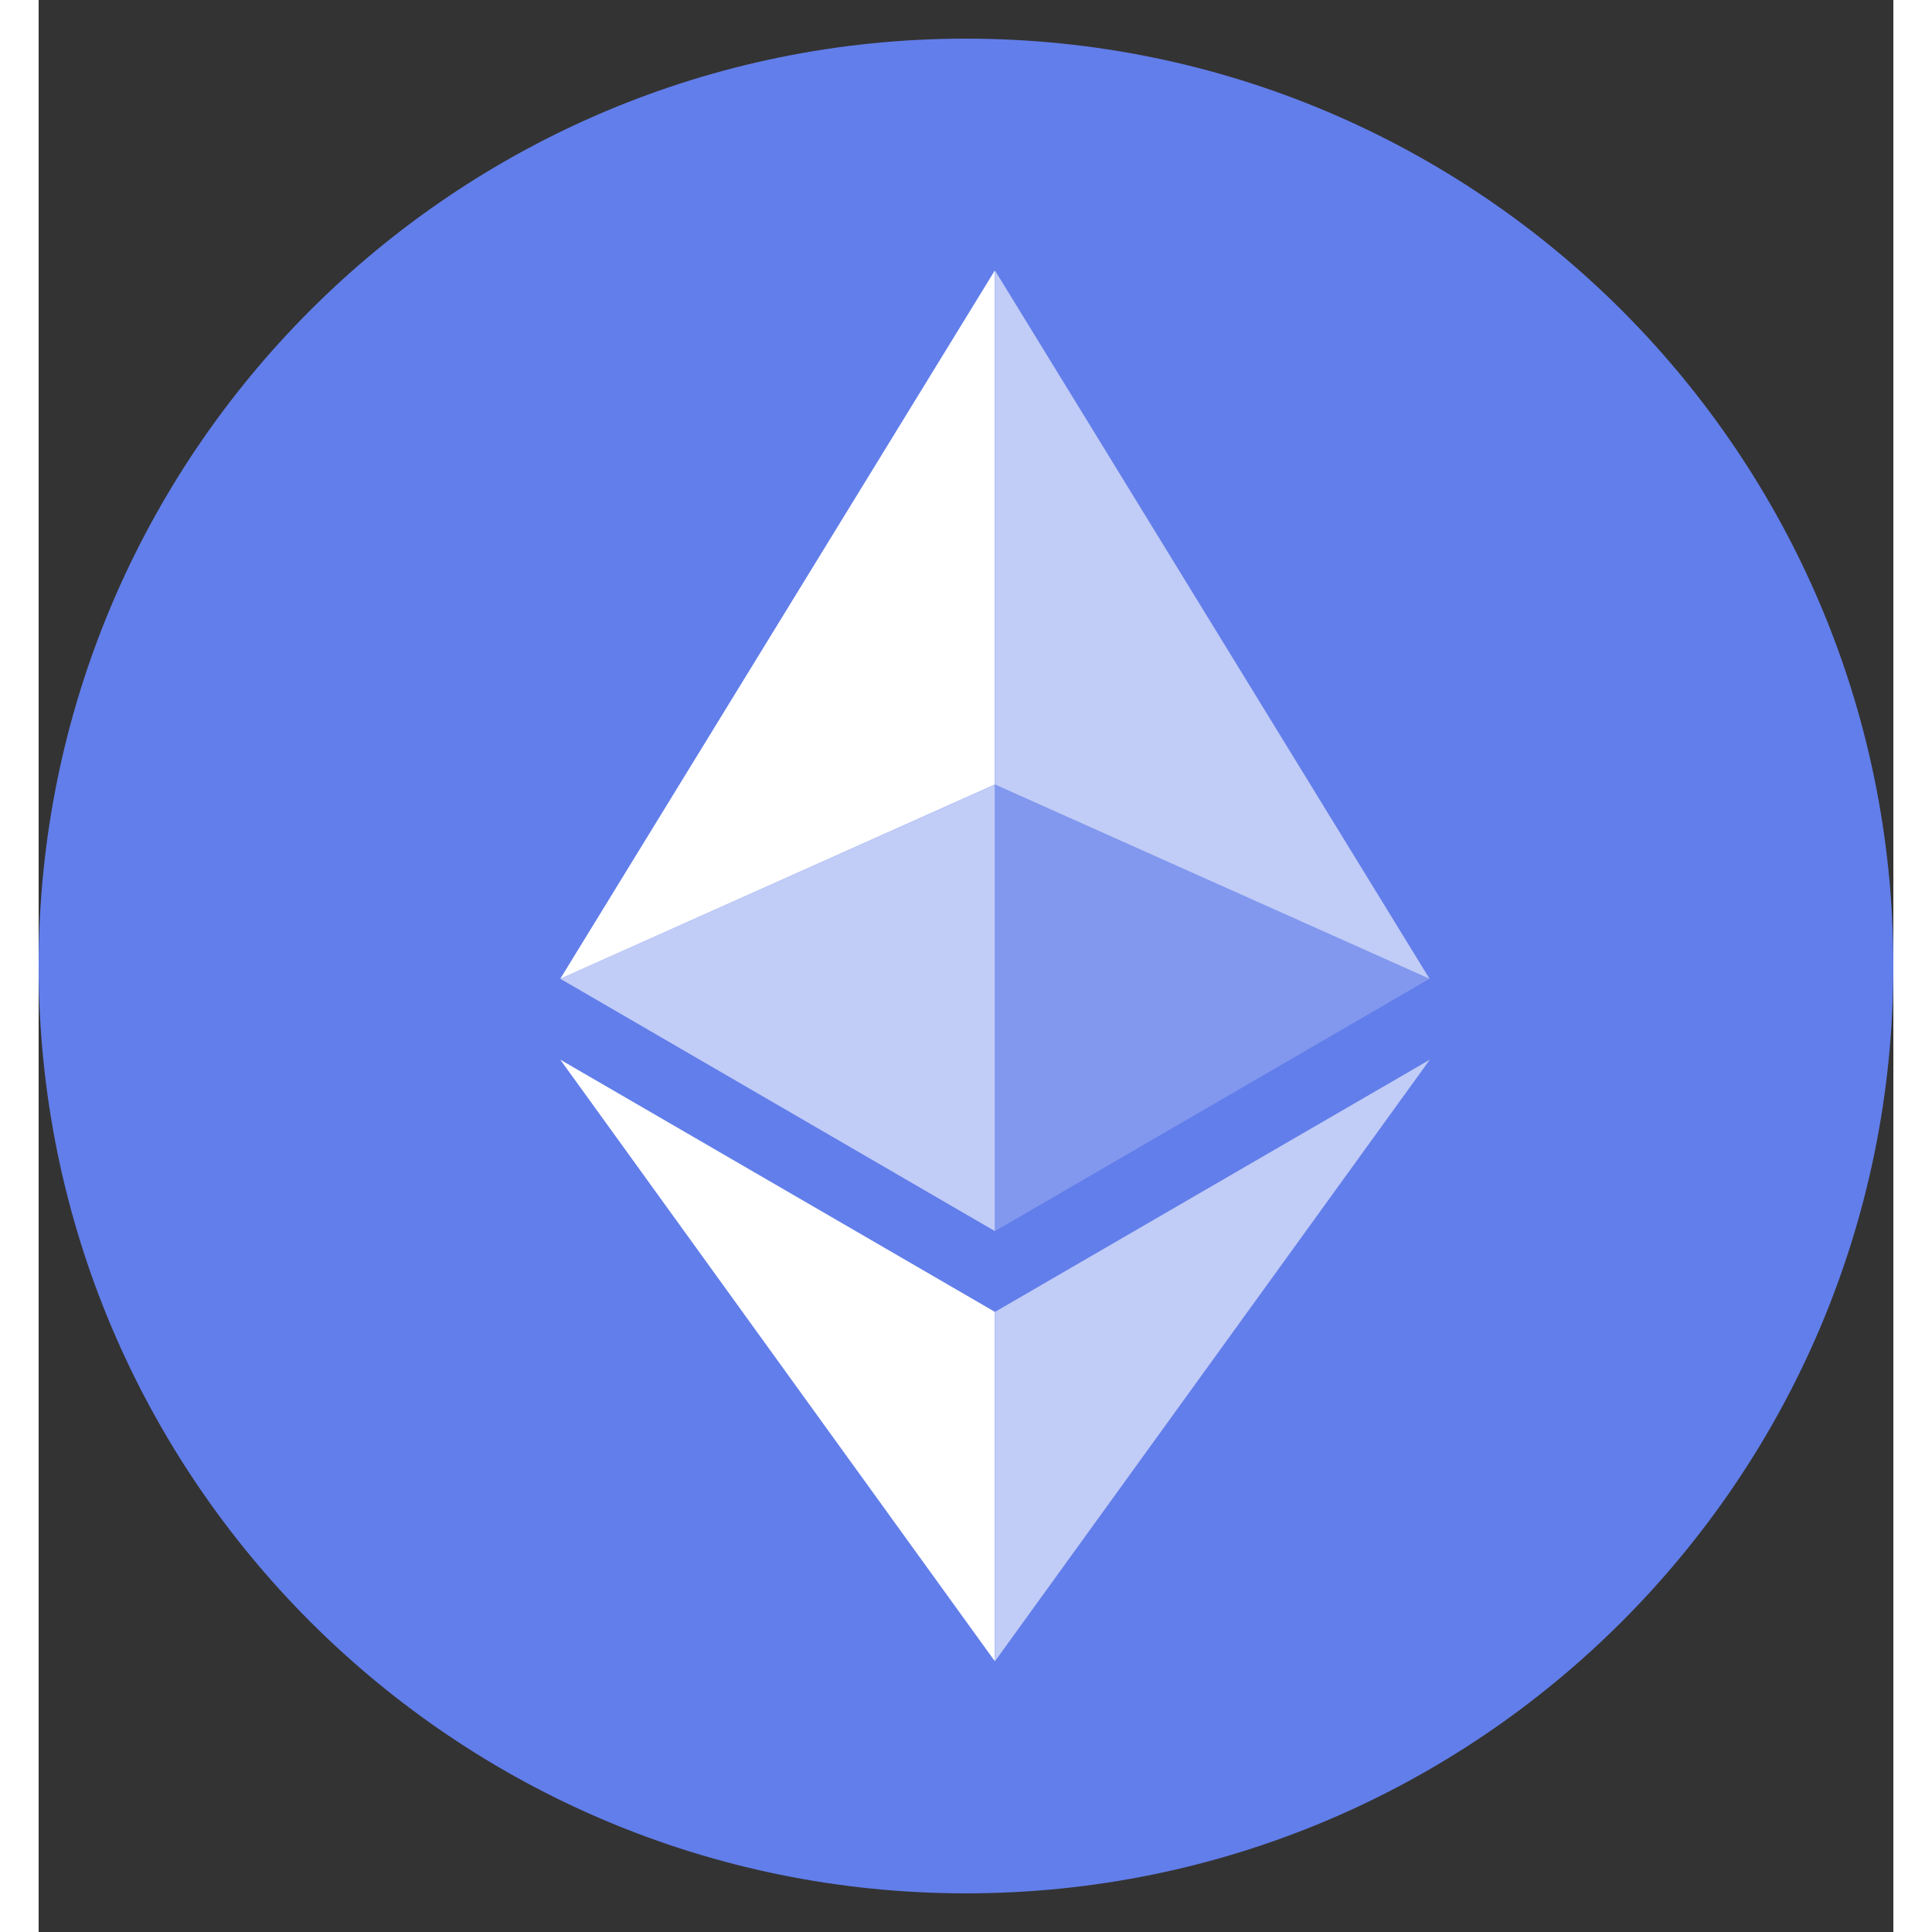 <svg width="24" height="24" viewBox="0 0 24 25" fill="none" xmlns="http://www.w3.org/2000/svg">
<rect x="0" y="0" width="24" height="25" fill="#333333" stroke="none"/>
<g clip-path="url(#clip0_318_10347)">
<path d="M12 24.5C18.627 24.5 24 19.127 24 12.5C24 5.873 18.627 0.5 12 0.5C5.373 0.5 0 5.873 0 12.5C0 19.127 5.373 24.5 12 24.5Z" fill="#627EEA"/>
<path d="M12.375 3.5V10.152L17.998 12.665L12.375 3.5Z" fill="white" fill-opacity="0.602"/>
<path d="M12.373 3.5L6.75 12.665L12.373 10.152V3.5Z" fill="white"/>
<path d="M12.375 16.976V21.496L18.002 13.712L12.375 16.976Z" fill="white" fill-opacity="0.602"/>
<path d="M12.373 21.496V16.975L6.75 13.712L12.373 21.496Z" fill="white"/>
<path d="M12.375 15.93L17.998 12.665L12.375 10.154V15.93Z" fill="white" fill-opacity="0.2"/>
<path d="M6.75 12.665L12.373 15.93V10.154L6.75 12.665Z" fill="white" fill-opacity="0.602"/>
</g>
<defs>
<clipPath id="clip0_318_10347">
<rect width="24" height="24" fill="white" transform="translate(0 0.5)"/>
</clipPath>
</defs>
</svg>
